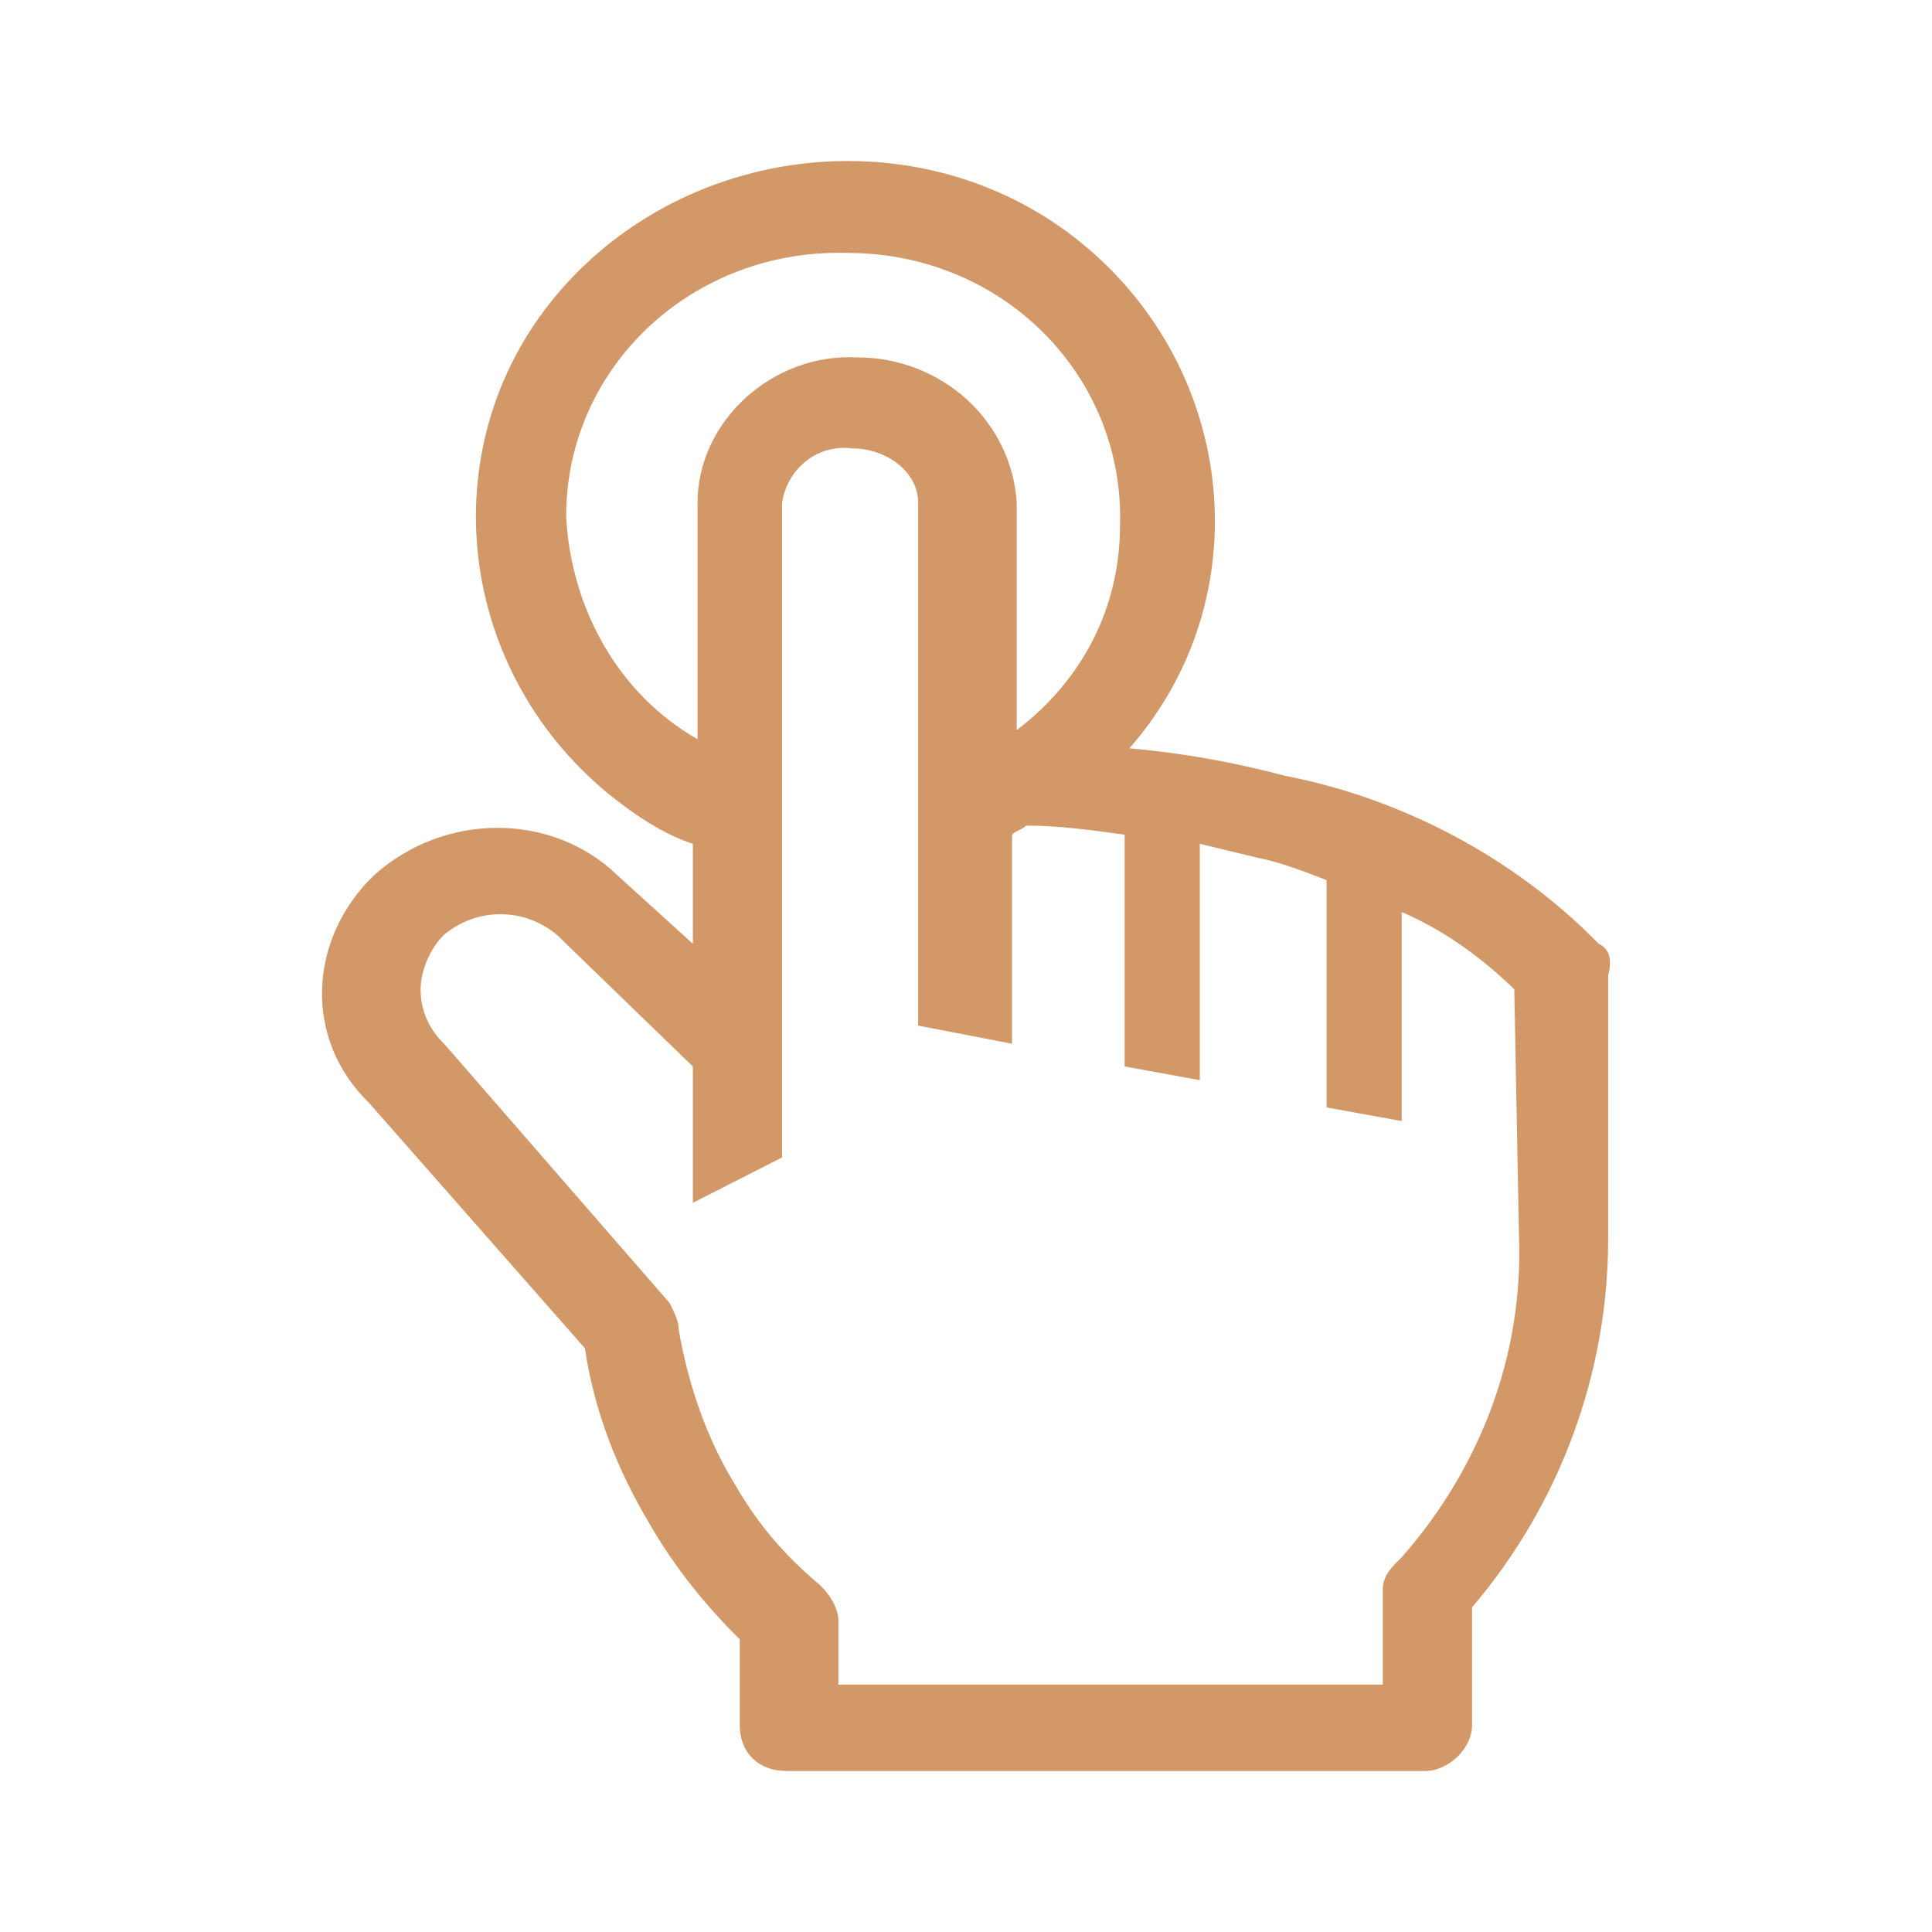 <svg width="24" height="24" viewBox="0 0 24 24" fill="none" xmlns="http://www.w3.org/2000/svg">
<g clip-path="url(#clip0_14_25139)">
<path d="M19.86 11.724C18.811 10.651 17.412 9.917 15.954 9.635C15.312 9.465 14.671 9.352 14.03 9.296C15.662 7.433 15.371 4.61 13.447 3.029C11.523 1.448 8.607 1.73 6.974 3.593C5.342 5.457 5.633 8.28 7.558 9.861C7.907 10.143 8.257 10.369 8.607 10.482V11.724L7.674 10.877C6.858 10.086 5.517 10.086 4.642 10.877C3.826 11.667 3.768 12.91 4.584 13.7L7.266 16.749C7.383 17.54 7.674 18.273 8.082 18.951C8.374 19.459 8.782 19.967 9.19 20.363V21.435C9.19 21.774 9.423 22 9.773 22H17.703C17.995 22 18.286 21.718 18.286 21.435V19.967C19.394 18.669 19.977 17.031 19.977 15.394V12.119C20.035 11.893 19.977 11.78 19.86 11.724ZM7.033 6.416C7.033 4.553 8.607 3.085 10.531 3.142C12.455 3.142 13.971 4.666 13.913 6.529C13.913 7.546 13.447 8.449 12.63 9.07V6.247C12.601 5.758 12.379 5.298 12.01 4.962C11.641 4.626 11.154 4.439 10.648 4.44C9.598 4.384 8.665 5.231 8.665 6.247V9.183C7.674 8.618 7.091 7.546 7.033 6.416ZM18.869 15.338C18.928 16.805 18.403 18.217 17.412 19.346C17.295 19.459 17.178 19.572 17.178 19.741V20.927H10.415V20.137C10.415 19.967 10.298 19.798 10.181 19.685C9.773 19.346 9.423 18.951 9.132 18.443C8.782 17.878 8.549 17.201 8.432 16.523C8.432 16.41 8.374 16.297 8.316 16.184L5.517 12.966C5.342 12.797 5.225 12.571 5.225 12.289C5.225 12.063 5.342 11.78 5.517 11.611C5.925 11.272 6.508 11.272 6.916 11.611L8.607 13.248V14.942L9.715 14.378V6.247C9.773 5.852 10.123 5.513 10.59 5.57C10.998 5.57 11.406 5.852 11.406 6.247V12.74L12.572 12.966V10.369C12.63 10.312 12.689 10.312 12.747 10.256C13.155 10.256 13.563 10.312 13.971 10.369V13.248L14.904 13.418V10.482L15.604 10.651C15.896 10.708 16.187 10.82 16.479 10.933V13.757L17.412 13.926V11.329C17.936 11.555 18.403 11.893 18.811 12.289L18.869 15.338Z" fill="#D29868"/>
</g>
<defs>
<clipPath id="clip0_14_25139">
<rect width="24" height="24" fill="white"/>
</clipPath>
</defs>
</svg>
